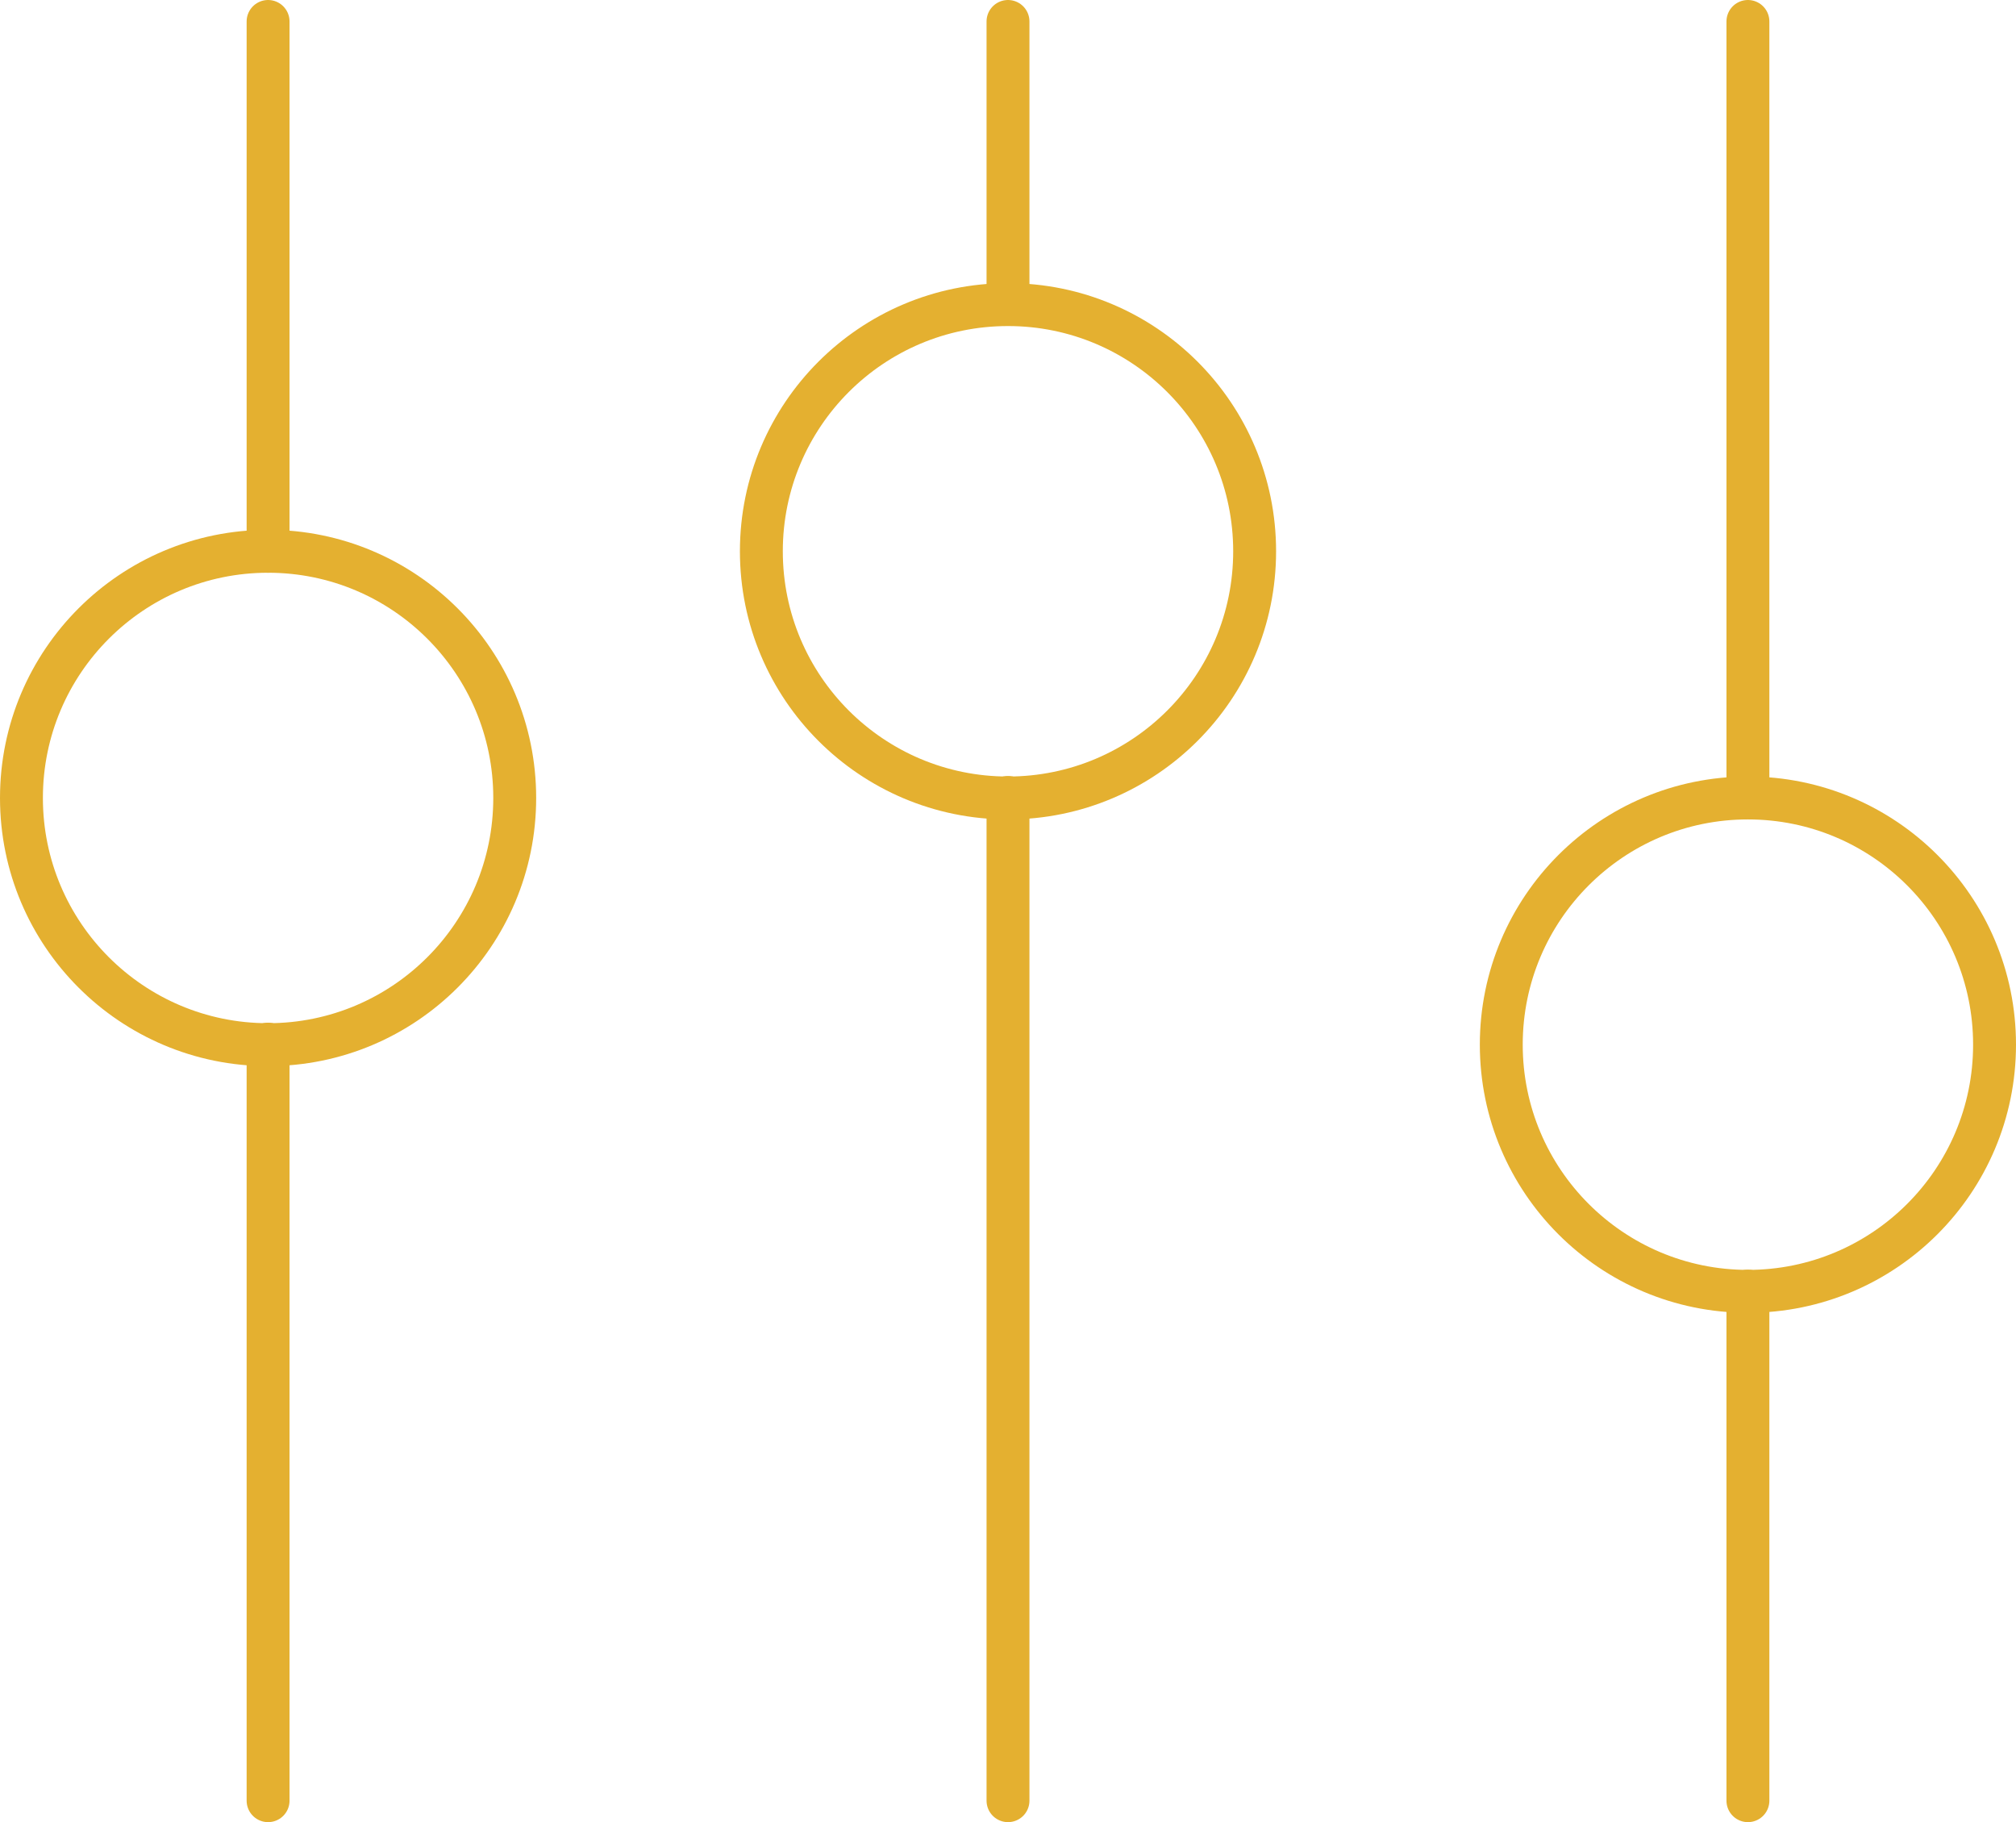 <svg xmlns="http://www.w3.org/2000/svg" viewBox="0 0 188 169.89"><defs><style>.cls-1{fill:none;stroke:#e4b030;stroke-linecap:round;stroke-linejoin:round;stroke-width:4px;}</style></defs><title>Asset 7</title><g id="Layer_2" data-name="Layer 2"><g id="graphics"><circle class="cls-1" cx="163" cy="97.4" r="23"/><line class="cls-1" x1="163" y1="120.38" x2="163" y2="167.89"/><line class="cls-1" x1="163" y1="2" x2="163" y2="74.35"/><circle class="cls-1" cx="94" cy="51.4" r="23"/><line class="cls-1" x1="94" y1="74.35" x2="94" y2="167.89"/><line class="cls-1" x1="94" y1="2" x2="94" y2="28.35"/><circle class="cls-1" cx="25" cy="74.4" r="23"/><line class="cls-1" x1="25" y1="97.35" x2="25" y2="167.89"/><line class="cls-1" x1="25" y1="2" x2="25" y2="51.4"/></g></g></svg>